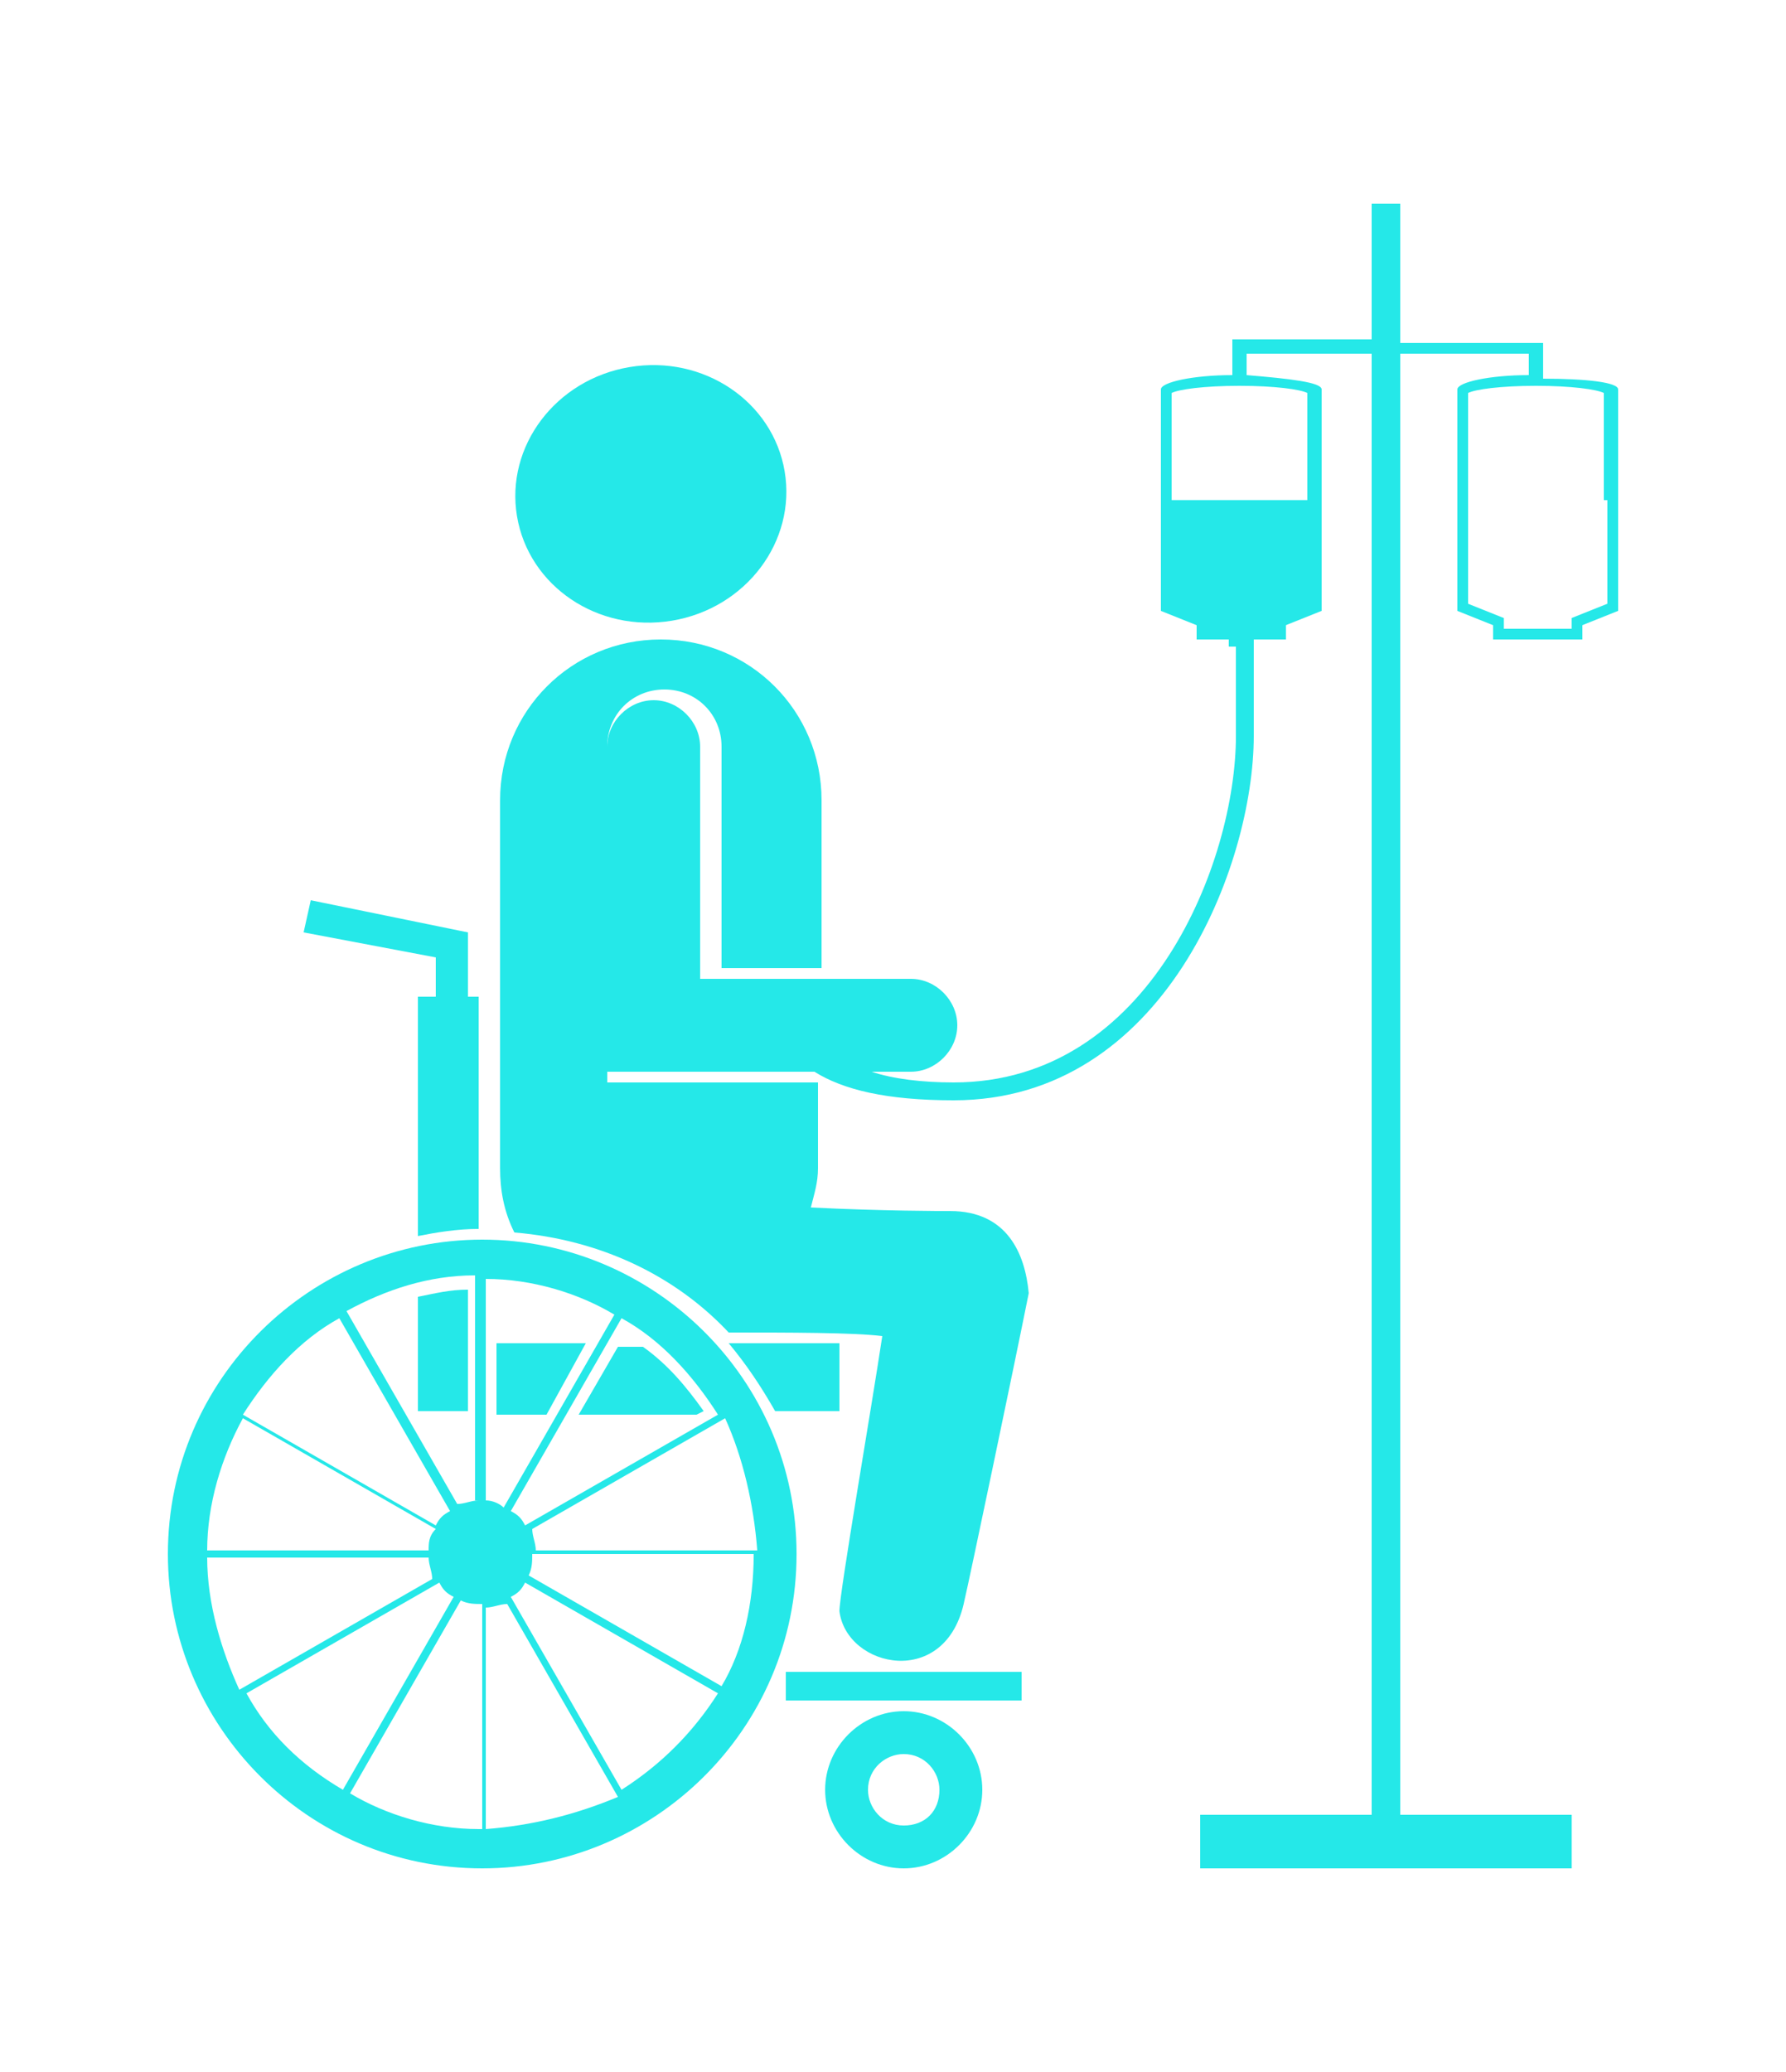<?xml version="1.0" encoding="utf-8"?>
<!-- Generator: Adobe Illustrator 19.0.0, SVG Export Plug-In . SVG Version: 6.00 Build 0)  -->
<svg version="1.1" id="图层_1" xmlns="http://www.w3.org/2000/svg" xmlns:xlink="http://www.w3.org/1999/xlink" x="0px" y="0px"
	 viewBox="0 0 50 58" style="enable-background:new 0 0 50 58;" xml:space="preserve">
<style type="text/css">
	.stcure{fill:#25E8E8;}
</style>
<g>
	<rect id="XMLID_52_" x="22" y="46.8" class="stcure" width="6.6" height="0.8"/>
	
		<ellipse id="XMLID_51_" transform="matrix(0.165 0.986 -0.986 0.165 28.923 -6.414)" class="stcure" cx="18.2" cy="13.9" rx="3.6" ry="3.8"/>
	<path id="XMLID_50_" class="stcure" d="M26.6,33.9c-0.2,0-1.9,0-3.9-0.1c0.1-0.4,0.2-0.7,0.2-1.1v-2.4h-5.9v-9.4
		c0-0.9,0.7-1.6,1.6-1.6c0.9,0,1.6,0.7,1.6,1.6v6.2h2.8v-4.7c0-2.5-2-4.5-4.5-4.5s-4.5,2-4.5,4.5v10.3c0,0.6,0.1,1.2,0.4,1.8
		c2.4,0.2,4.5,1.2,6,2.8c1.7,0,3.5,0,4.3,0.1c-0.3,2-1.2,7.2-1.2,7.7c0.2,1.6,3,2.2,3.5-0.3c0.1-0.4,1.4-6.6,1.8-8.6h0
		C28.7,35.1,28.2,33.9,26.6,33.9z"/>
	<path class="stcure" d="M13.5,34.7c-4.8,0-8.8,3.9-8.8,8.8c0,4.8,3.9,8.8,8.8,8.8c4.8,0,8.8-3.9,8.8-8.8
		C22.3,38.6,18.3,34.7,13.5,34.7z M9.5,36.9l3.1,5.4c-0.2,0.1-0.3,0.2-0.4,0.4l-5.4-3.1C7.5,38.5,8.4,37.5,9.5,36.9z M6.8,39.7
		l5.4,3.1C12,43,12,43.2,12,43.4H5.8C5.8,42.1,6.2,40.8,6.8,39.7z M5.8,43.6H12c0,0.2,0.1,0.4,0.1,0.6l-5.4,3.1
		C6.2,46.2,5.8,44.9,5.8,43.6z M6.9,47.4l5.4-3.1c0.1,0.2,0.2,0.3,0.4,0.4l-3.1,5.4C8.4,49.4,7.5,48.5,6.9,47.4z M13.4,51.2
		c-1.3,0-2.6-0.4-3.6-1l3.1-5.4c0.2,0.1,0.4,0.1,0.6,0.1V51.2z M13.4,42c-0.2,0-0.4,0.1-0.6,0.1l-3.1-5.4c1.1-0.6,2.3-1,3.6-1V42z
		 M21.2,43.4H15c0-0.2-0.1-0.4-0.1-0.6l5.4-3.1C20.8,40.8,21.1,42.1,21.2,43.4z M20.1,39.6l-5.4,3.1c-0.1-0.2-0.2-0.3-0.4-0.4
		l3.1-5.4C18.5,37.5,19.4,38.5,20.1,39.6z M13.6,35.8c1.3,0,2.6,0.4,3.6,1l-3.1,5.4C14,42.1,13.8,42,13.6,42V35.8z M13.6,51.2V45
		c0.2,0,0.4-0.1,0.6-0.1l3.1,5.4C16.1,50.8,14.9,51.1,13.6,51.2z M17.4,50.1l-3.1-5.4c0.2-0.1,0.3-0.2,0.4-0.4l5.4,3.1
		C19.4,48.5,18.5,49.4,17.4,50.1z M20.2,47.2l-5.4-3.1c0.1-0.2,0.1-0.4,0.1-0.6h6.2C21.1,44.9,20.8,46.2,20.2,47.2z"/>
	<polygon id="XMLID_36_" class="stcure" points="16.4,37.6 13.9,37.6 13.9,39.6 15.3,39.6 	"/>
	<path id="XMLID_35_" class="stcure" d="M19.7,39.5c-0.5-0.7-1-1.3-1.7-1.8h-0.7l-1.1,1.9h3.3L19.7,39.5z"/>
	<path id="XMLID_34_" class="stcure" d="M13.1,39.6v-3.5c-0.5,0-0.9,0.1-1.4,0.2v1.3v1.9v0H13.1z"/>
	<path id="XMLID_33_" class="stcure" d="M23.4,37.6h-3c0.5,0.6,0.9,1.2,1.3,1.9h1.8V37.6z"/>
	<path id="XMLID_32_" class="stcure" d="M12.1,27.9h-0.4v6.7c0.5-0.1,1.1-0.2,1.7-0.2v-6.5h-0.3v-1.7h0l0-0.1l-4.4-0.9l-0.2,0.9
		l3.7,0.7V27.9z"/>
	<path class="stcure" d="M25.3,47.9c-1.2,0-2.2,1-2.2,2.2c0,1.2,1,2.2,2.2,2.2c1.2,0,2.2-1,2.2-2.2C27.5,48.9,26.5,47.9,25.3,47.9z
		 M25.3,51.1c-0.6,0-1-0.5-1-1c0-0.6,0.5-1,1-1c0.6,0,1,0.5,1,1C26.3,50.7,25.9,51.1,25.3,51.1z"/>
	<path class="stcure" d="M43.2,10.6V9.9V9.6h-0.4h-3.6V5.7h-0.8v3.8h-3.5h-0.2h-0.2v1c-1.1,0-2,0.2-2,0.4v6.2l1,0.4v0.4h0.9v0.2h0.2
		v2.5c0,3.5-2.4,9.7-7.9,9.7c-0.9,0-1.7-0.1-2.3-0.3h1.1c0.7,0,1.3-0.6,1.3-1.3c0-0.7-0.6-1.3-1.3-1.3h-5.9v-6.5
		c0-0.7-0.6-1.3-1.3-1.3c-0.7,0-1.3,0.6-1.3,1.3V30h0.3h2.3h3.2c0.8,0.5,2,0.8,3.9,0.8c5.9,0,8.4-6.6,8.4-10.2v-2.5v-0.2h0.9v-0.4
		l1-0.4v-6.2c0-0.2-0.9-0.3-2.1-0.4V9.9h3.5v40.9h-4.8v1.5H44v-1.5h-4.8V9.9h3.6v0.6c-1.1,0-2,0.2-2,0.4v6.2l1,0.4v0.4h2.5v-0.4
		l1-0.4v-6.2C45.3,10.7,44.4,10.6,43.2,10.6z M36.7,14h-3.9V11c0.2-0.1,0.9-0.2,1.9-0.2c1,0,1.7,0.1,1.9,0.2V14z M45,14v0.4v2.5
		l-1,0.4v0.3h-1.9v-0.3l-1-0.4v-2.5V14V11c0.2-0.1,0.9-0.2,1.9-0.2c1,0,1.7,0.1,1.9,0.2V14z"/>
</g>
</svg>
